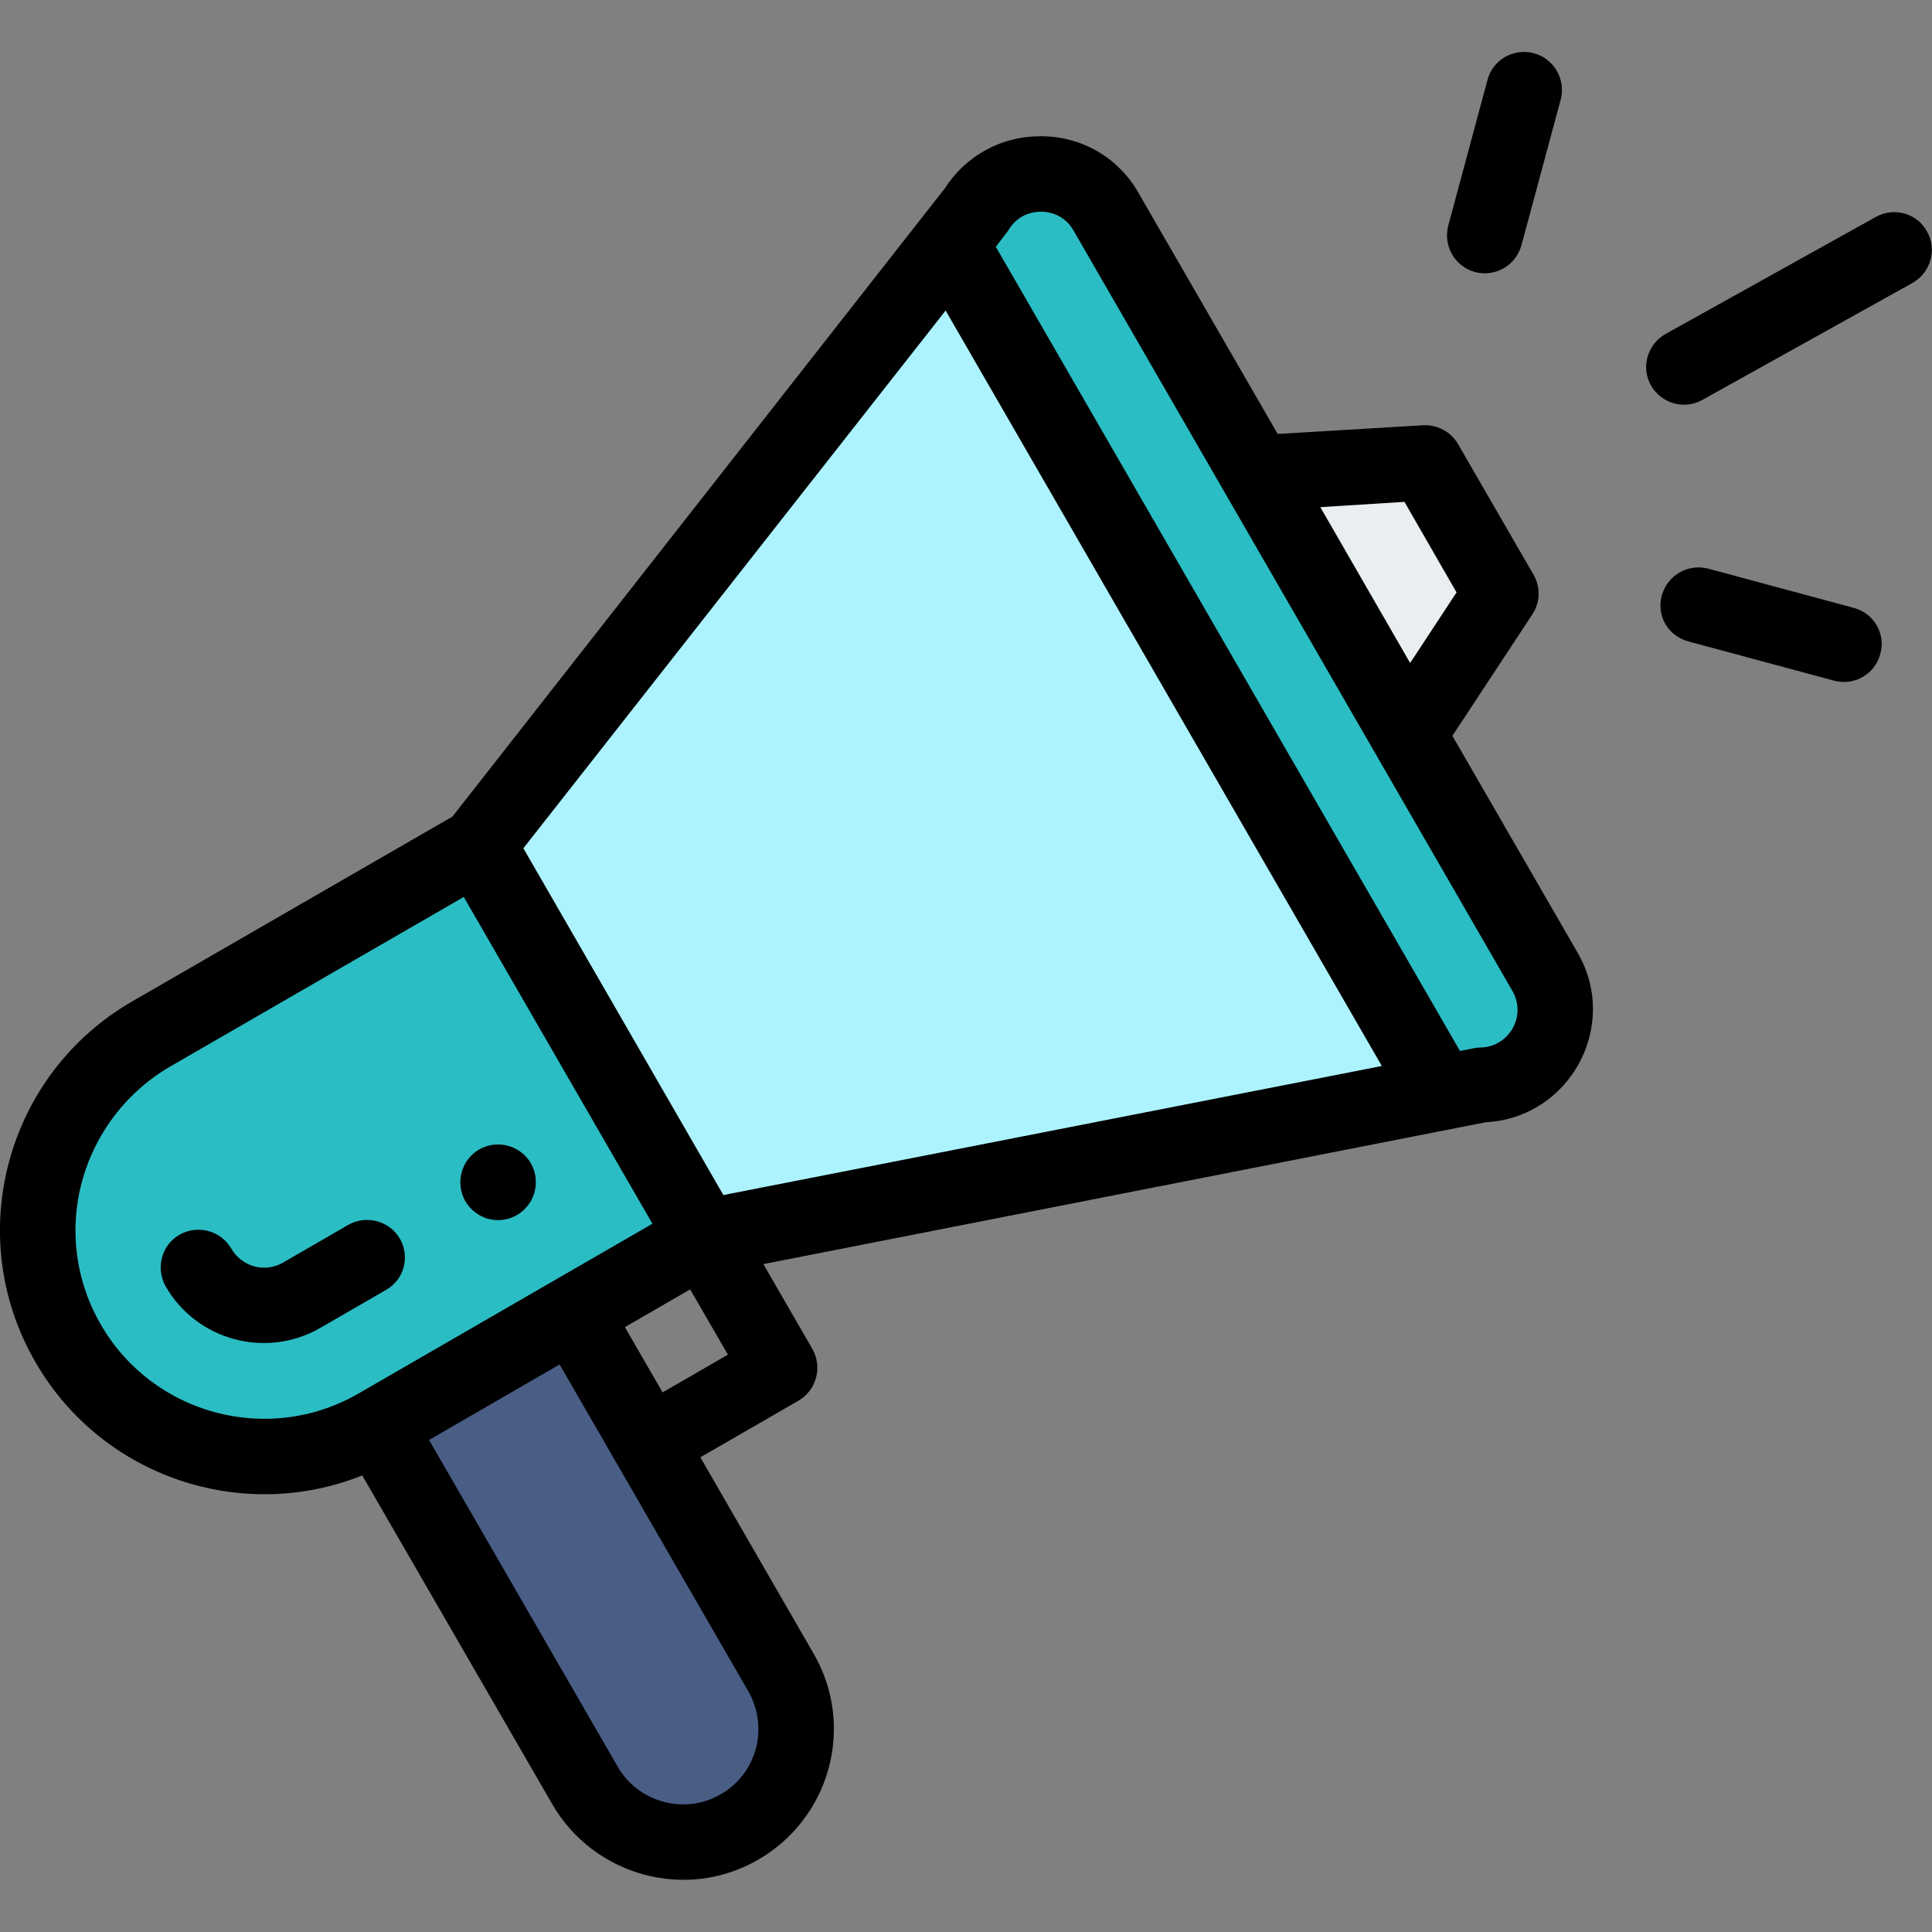 <?xml version="1.0" encoding="utf-8"?>
<!-- Generator: Adobe Illustrator 24.0.1, SVG Export Plug-In . SVG Version: 6.00 Build 0)  -->
<svg version="1.1" id="Layer_1" xmlns="http://www.w3.org/2000/svg" xmlns:xlink="http://www.w3.org/1999/xlink" x="0px" y="0px"
	 viewBox="0 0 512 512" style="enable-background:new 0 0 512 512;" xml:space="preserve">
<rect x="0" y="0" width="512" height="512" fill="#808080" stroke="none"/>
<style type="text/css">
	.st0{fill:#ACEBE2;}
	.st1{fill:#E2E0E0;}
	.st2{fill:#98D7CE;}
	.st3{fill:#CECCCC;}
	.st4{fill:#2BBDC4;}
	.st5{fill:#495D85;}
	.st6{fill:#E9EEF0;}
	.st7{fill:#ADF3FF;}
	.st8{fill:#FFC870;}
	.st9{fill:#FFDAA0;}
	.st10{fill:#FFFFFF;}
	.st11{fill:#BAEE83;}
	.st12{fill:#F4FBFF;}
	.st13{fill:#E4F6FF;}
	.st14{fill:#E28086;}
	.st15{fill:#EFC984;}
	.st16{fill:#4A80AA;}
	.st17{fill:#407093;}
	.st18{fill:#FFE07D;}
	.st19{fill:#FFDDCE;}
	.st20{fill:#EABC6B;}
	.st21{fill:#FFCBBE;}
	.st22{fill:#365E7D;}
	.st23{fill:#FFD064;}
	.st24{fill:#D12026;}
	.st25{fill:#A9DBF5;}
	.st26{fill:#88C3E0;}
	.st27{fill:#4380A0;}
	.st28{fill:#FFD54F;}
	.st29{fill:#FFC328;}
	.st30{fill:#F75632;}
	.st31{fill:#E33629;}
	.st32{fill:#BBF7FF;}
	.st33{fill:#8BF0FF;}
	.st34{fill:#7BE492;}
	.st35{fill:#45D987;}
	.st36{fill:#3B7191;}
	.st37{fill:#EBAD88;}
	.st38{fill:#F0BC5E;}
	.st39{fill:#8C95A4;}
	.st40{fill:#39C3FC;}
	.st41{fill:#148CE0;}
	.st42{fill:#ECECEC;}
	.st43{fill:#89B140;}
	.st44{fill:#AAC16B;}
	.st45{fill:#79A73A;}
	.st46{fill:#FBB540;}
	.st47{fill:#6C7175;}
	.st48{fill:#A79BA7;}
	.st49{fill:#918291;}
	.st50{fill:#F9F7F8;}
	.st51{fill:#E5E1E5;}
	.st52{fill:#B5ADB6;}
	.st53{fill:#78B9EB;}
	.st54{fill:#FFAF46;}
</style>
<g>
	<path class="st4" d="M126.6,224l60,103.9c-27.2,15.7-58.9,34-86.6,50c-28.7,16.6-65.4,6.7-82-22c-16.5-28.5-6.9-65.3,22-82
		L126.6,224z"/>
	<path class="st4" d="M409.5,257.6c7.6,13.1-1.7,29.6-16.8,30l-11.3,2.2l-0.3-1.3l-128.7-223l-0.8-0.7l7.2-9.2
		c7.9-13,26.8-12.7,34.4,0.4C492.9,402.1,240.9-34.4,409.5,257.6z"/>
	<path class="st5" d="M207,443.2c8.3,14.3,3.4,32.7-11,41c-14.3,8.3-32.7,3.4-41-11L100,378l52-30
		C152.4,348.8,206.9,443.1,207,443.2z"/>
	<path class="st6" d="M377.8,122.7l20,34.6l-24.6,37.3l-40-69.3L377.8,122.7z"/>
	<path class="st7" d="M381.1,288.5l0.3,1.3L186.6,328l-60-103.9L251.6,64.9l0.8,0.7L381.1,288.5z"/>
	<path d="M137,322c4.8-2.8,6.4-8.9,3.7-13.7c-2.8-4.8-8.9-6.4-13.7-3.7c-4.8,2.8-6.4,8.9-3.7,13.7C126.1,323.1,132.2,324.8,137,322z
		"/>
	<path d="M96,391l50.4,87.2c10.9,18.8,35.3,25.8,54.6,14.6c19.1-11.1,25.7-35.5,14.6-54.6l-30-52l26-15c4.8-2.8,6.4-8.9,3.7-13.7
		l-13-22.5c1.6-0.3,11.7-2.3,191.5-37.6c22.2-1.2,35.5-25.5,24.3-44.9L384.9,195l21.2-32.2c2.1-3.2,2.2-7.2,0.3-10.5l-20-34.6
		c-1.9-3.3-5.5-5.2-9.3-5l-38.5,2.3l-36.9-63.9c-5.3-9.3-14.9-14.9-25.6-15c-0.1,0-0.3,0-0.4,0c-10.3,0-19.7,5.1-25.3,13.8
		L119.9,216.4l-84.9,49C1.6,284.7-10,327.5,9.4,361C27.1,391.6,64.3,403.7,96,391z M198.3,448.2c5.5,9.6,2.3,21.8-7.3,27.3
		c-9.6,5.6-21.9,2.1-27.3-7.3l-50-86.6l34.6-20C206.2,461.9,197.4,446.6,198.3,448.2z M175.6,369l-10-17.3l17.3-10l10,17.3
		L175.6,369z M372.2,133L386,157l-12.3,18.7l-23.8-41.3L372.2,133z M267.3,60.9c2.7-4.4,6.9-4.8,8.7-4.8c1.7,0,6,0.6,8.5,5
		l116.3,201.5c3.8,6.6-0.8,14.8-8.4,15c-1.4,0-2,0.3-5.5,0.9l-123-213.1C266.4,62.1,266.8,61.7,267.3,60.9z M250.6,82.3l115.6,200.2
		l-174.5,34.2l-53-91.9L250.6,82.3z M26.7,351c-4.4-7.6-6.7-16.2-6.7-24.9c0-17.8,9.6-34.4,25-43.4l77.9-45l50,86.6l-77.9,45
		C71.1,383.1,40.5,374.9,26.7,351z"/>
	<path d="M106,328.3c-2.8-4.8-8.9-6.4-13.7-3.7l-17.3,10c-4.8,2.8-10.9,1.1-13.7-3.7c-2.8-4.8-8.9-6.4-13.7-3.7s-6.4,8.9-3.7,13.7
		c8.2,14.3,26.6,19.3,41,11l17.3-10C107.1,339.2,108.7,333.1,106,328.3z"/>
	<path d="M497.1,57.5l-55.7,31c-4.8,2.7-6.6,8.8-3.9,13.6c2.7,4.8,8.8,6.6,13.6,3.9l55.7-31c4.8-2.7,6.6-8.8,3.9-13.6
		C508.1,56.5,502,54.8,497.1,57.5z"/>
	<path d="M491.3,161.1l-38.6-10.4c-5.3-1.4-10.8,1.7-12.3,7.1s1.7,10.8,7.1,12.2l38.6,10.4c5.4,1.4,10.8-1.8,12.2-7.1
		C499.8,168,496.6,162.5,491.3,161.1z"/>
	<path d="M394.2,21.2l-10.4,38.6c-1.4,5.3,1.7,10.8,7.1,12.3c5.3,1.4,10.8-1.7,12.3-7.1l10.4-38.6c1.4-5.3-1.7-10.8-7.1-12.3
		C401.1,12.7,395.6,15.8,394.2,21.2z"/>
</g>
</svg>
